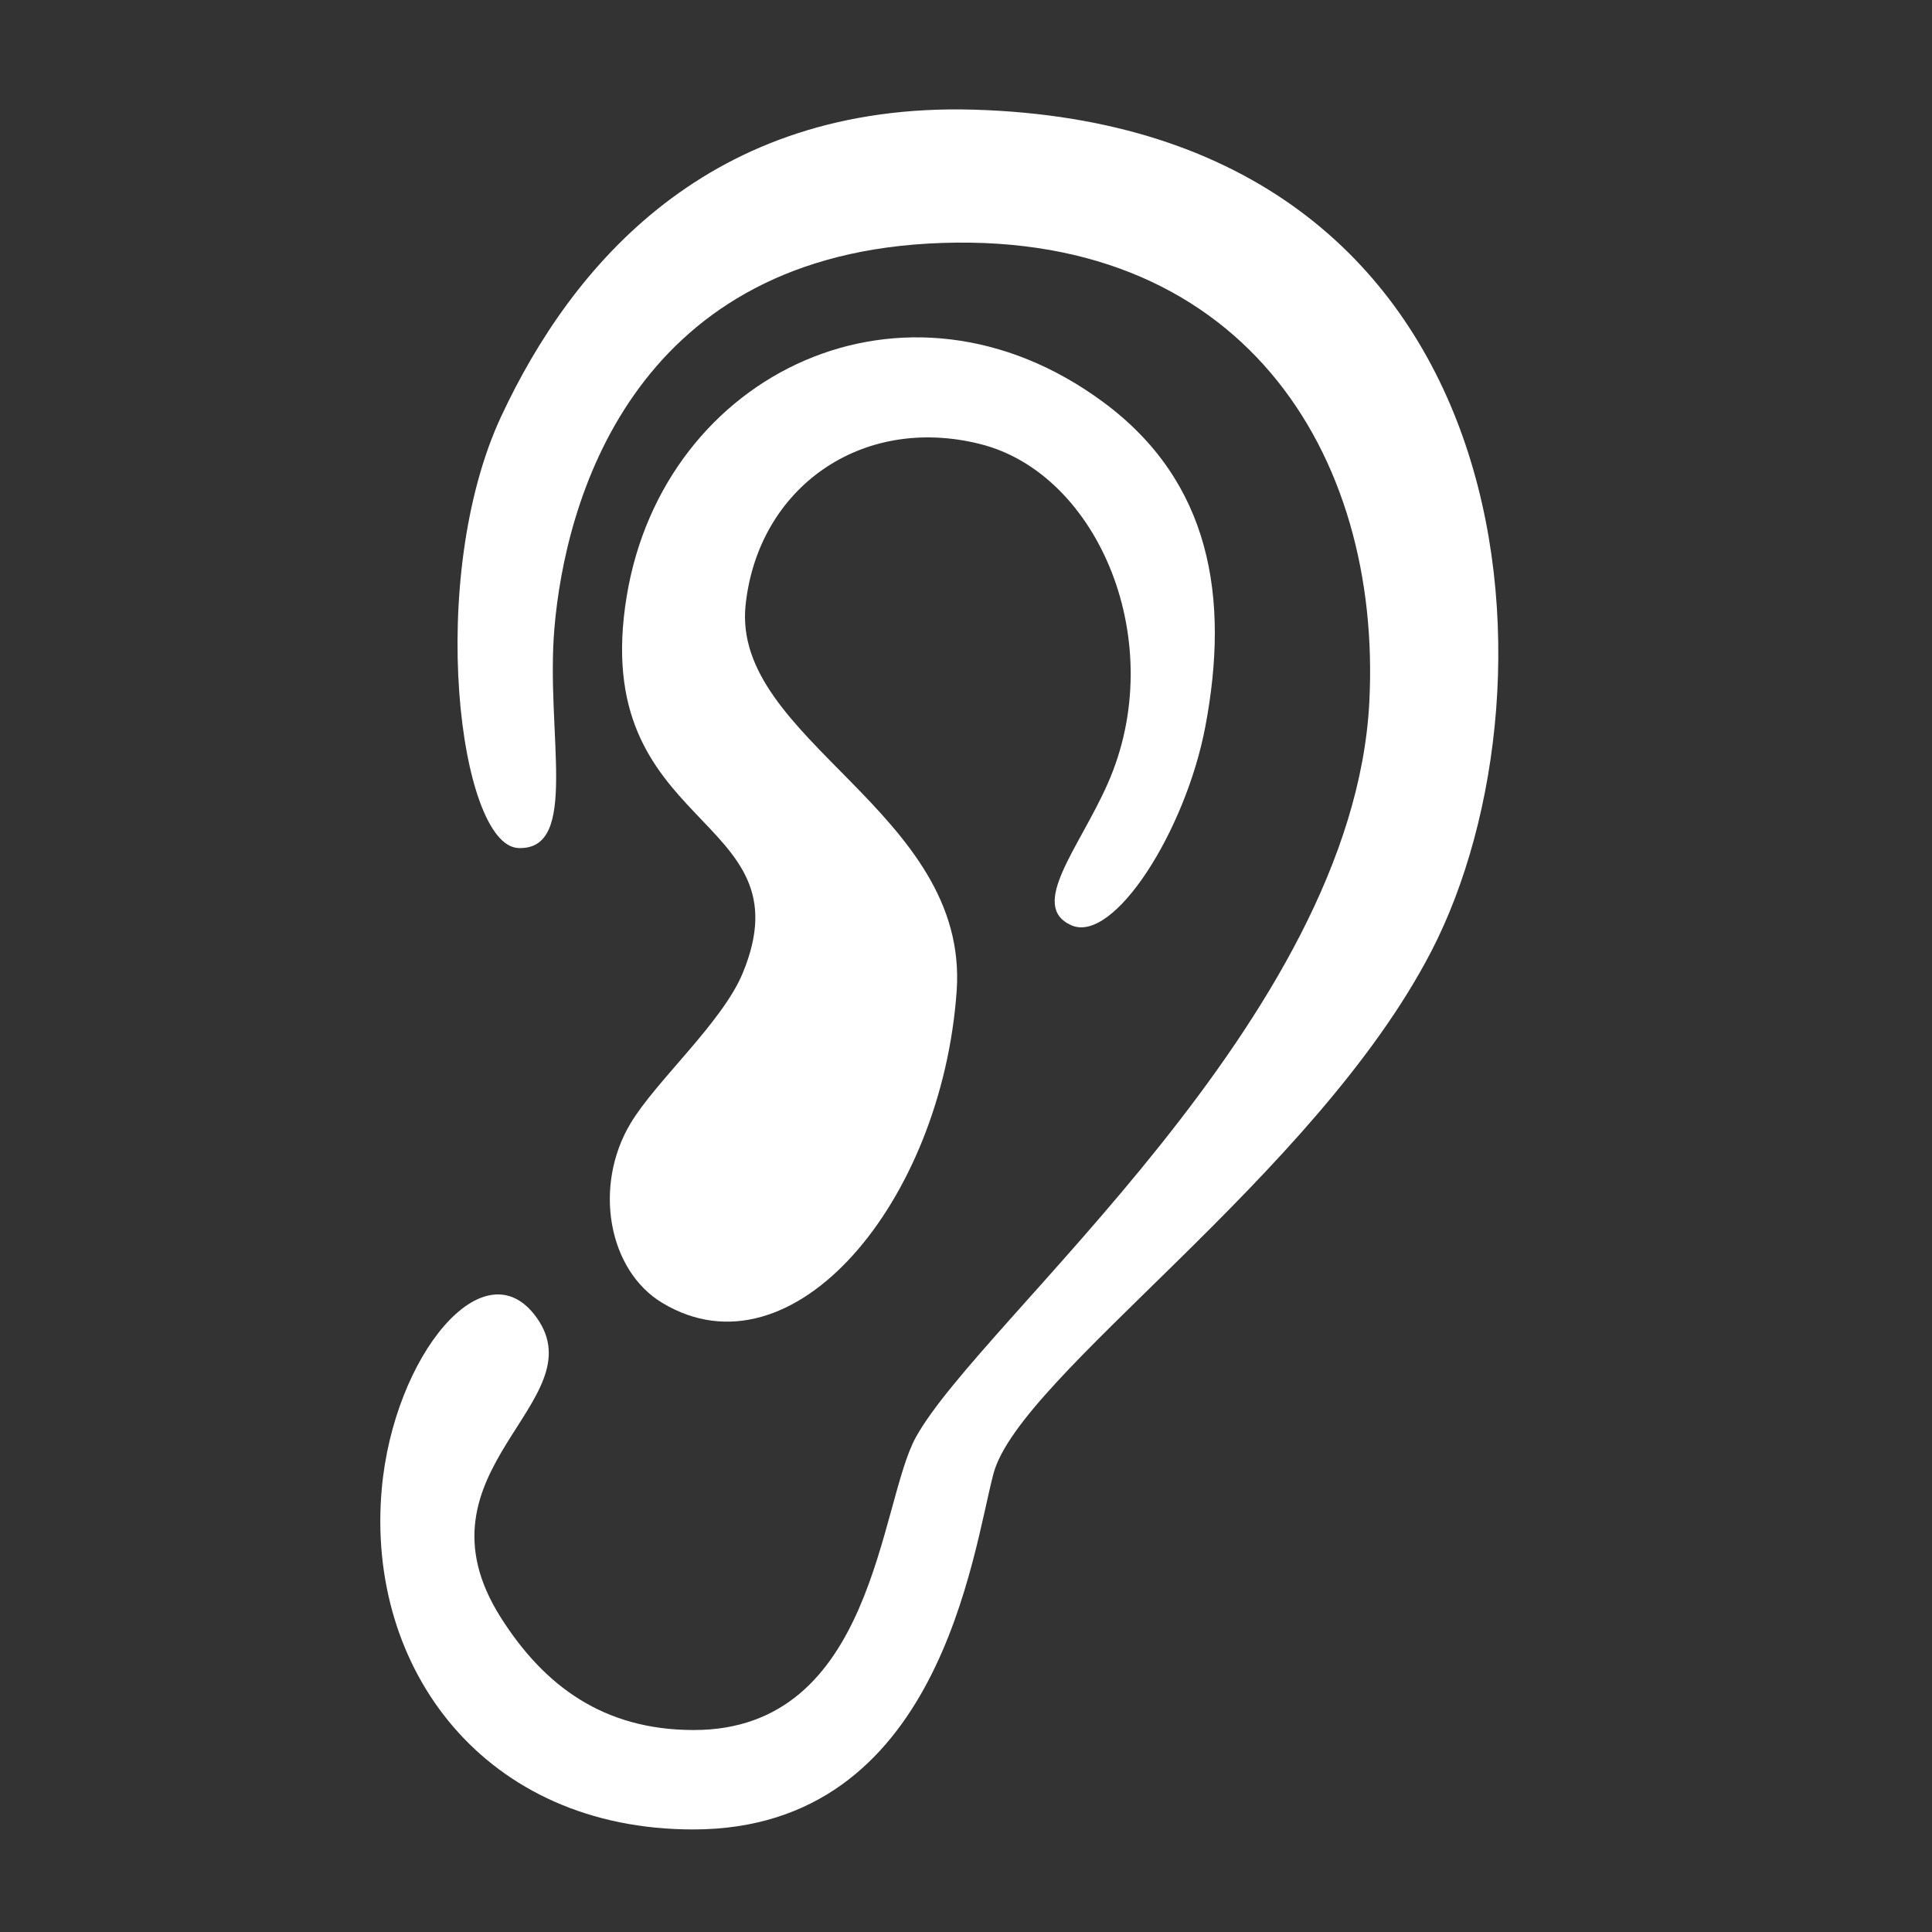 <svg xmlns="http://www.w3.org/2000/svg" xmlns:xlink="http://www.w3.org/1999/xlink" width="500" zoomAndPan="magnify" viewBox="0 0 375 375" height="500" preserveAspectRatio="xMidYMid meet" version="1.0"><rect x="0" y="0" width="375" height="375" fill="#333333" stroke="none"/><defs><clipPath id="19f239ee1c"><path d="M 73 21 L 291 21 L 291 355.152 L 73 355.152 Z M 73 21 " clip-rule="nonzero"/></clipPath></defs><g clip-path="url(#19f239ee1c)"><path fill="#ffffff" d="M 97.301 80.773 C 110.934 51.582 137.551 19.801 188.984 21.285 C 297 24.406 304.496 132.988 277.855 184.574 C 255.305 228.238 197.934 266.949 192.84 286.016 C 188.727 301.426 182.473 355.031 134.629 355.094 C 94.078 355.141 70.973 323.941 74.098 288.992 C 76.398 263.215 94 241.586 104.145 255.723 C 115.93 272.141 79.051 285.305 97.199 313.949 C 105.629 327.258 117.176 335.797 134.66 335.797 C 169.758 335.797 170.652 291.93 177.746 279.008 C 190.219 256.285 262.602 197.824 265.781 136.312 C 268.281 88.055 240.852 43.762 180.035 47.285 C 122.594 50.617 109.688 97.414 107.609 121.949 C 105.879 142.34 112.562 165.035 100.641 164.605 C 89.082 164.188 82.633 112.184 97.301 80.773 Z M 97.301 80.773 " fill-opacity="1" fill-rule="evenodd"/></g><path fill="#ffffff" d="M 207.922 179.586 C 216.137 183.277 230.094 161.328 233.941 141.098 C 238.727 115.93 234.988 93.461 214.168 78.07 C 175.844 49.723 128.836 72.25 121.652 115.672 C 114.035 161.691 157.148 157.574 144.152 188.902 C 140.184 198.48 127.32 209.797 122.383 218.055 C 115.125 230.184 118.008 246.562 128.574 252.906 C 153.824 268.074 182.805 233.297 185.688 192.359 C 188.141 157.543 141.926 143.652 144.723 117.398 C 147.148 94.715 167.152 80.414 190.227 86.18 C 213.309 91.949 227.066 124.871 214.996 152.125 C 209.469 164.621 199.598 175.84 207.922 179.586 Z M 207.922 179.586 " fill-opacity="1" fill-rule="evenodd"/></svg>
